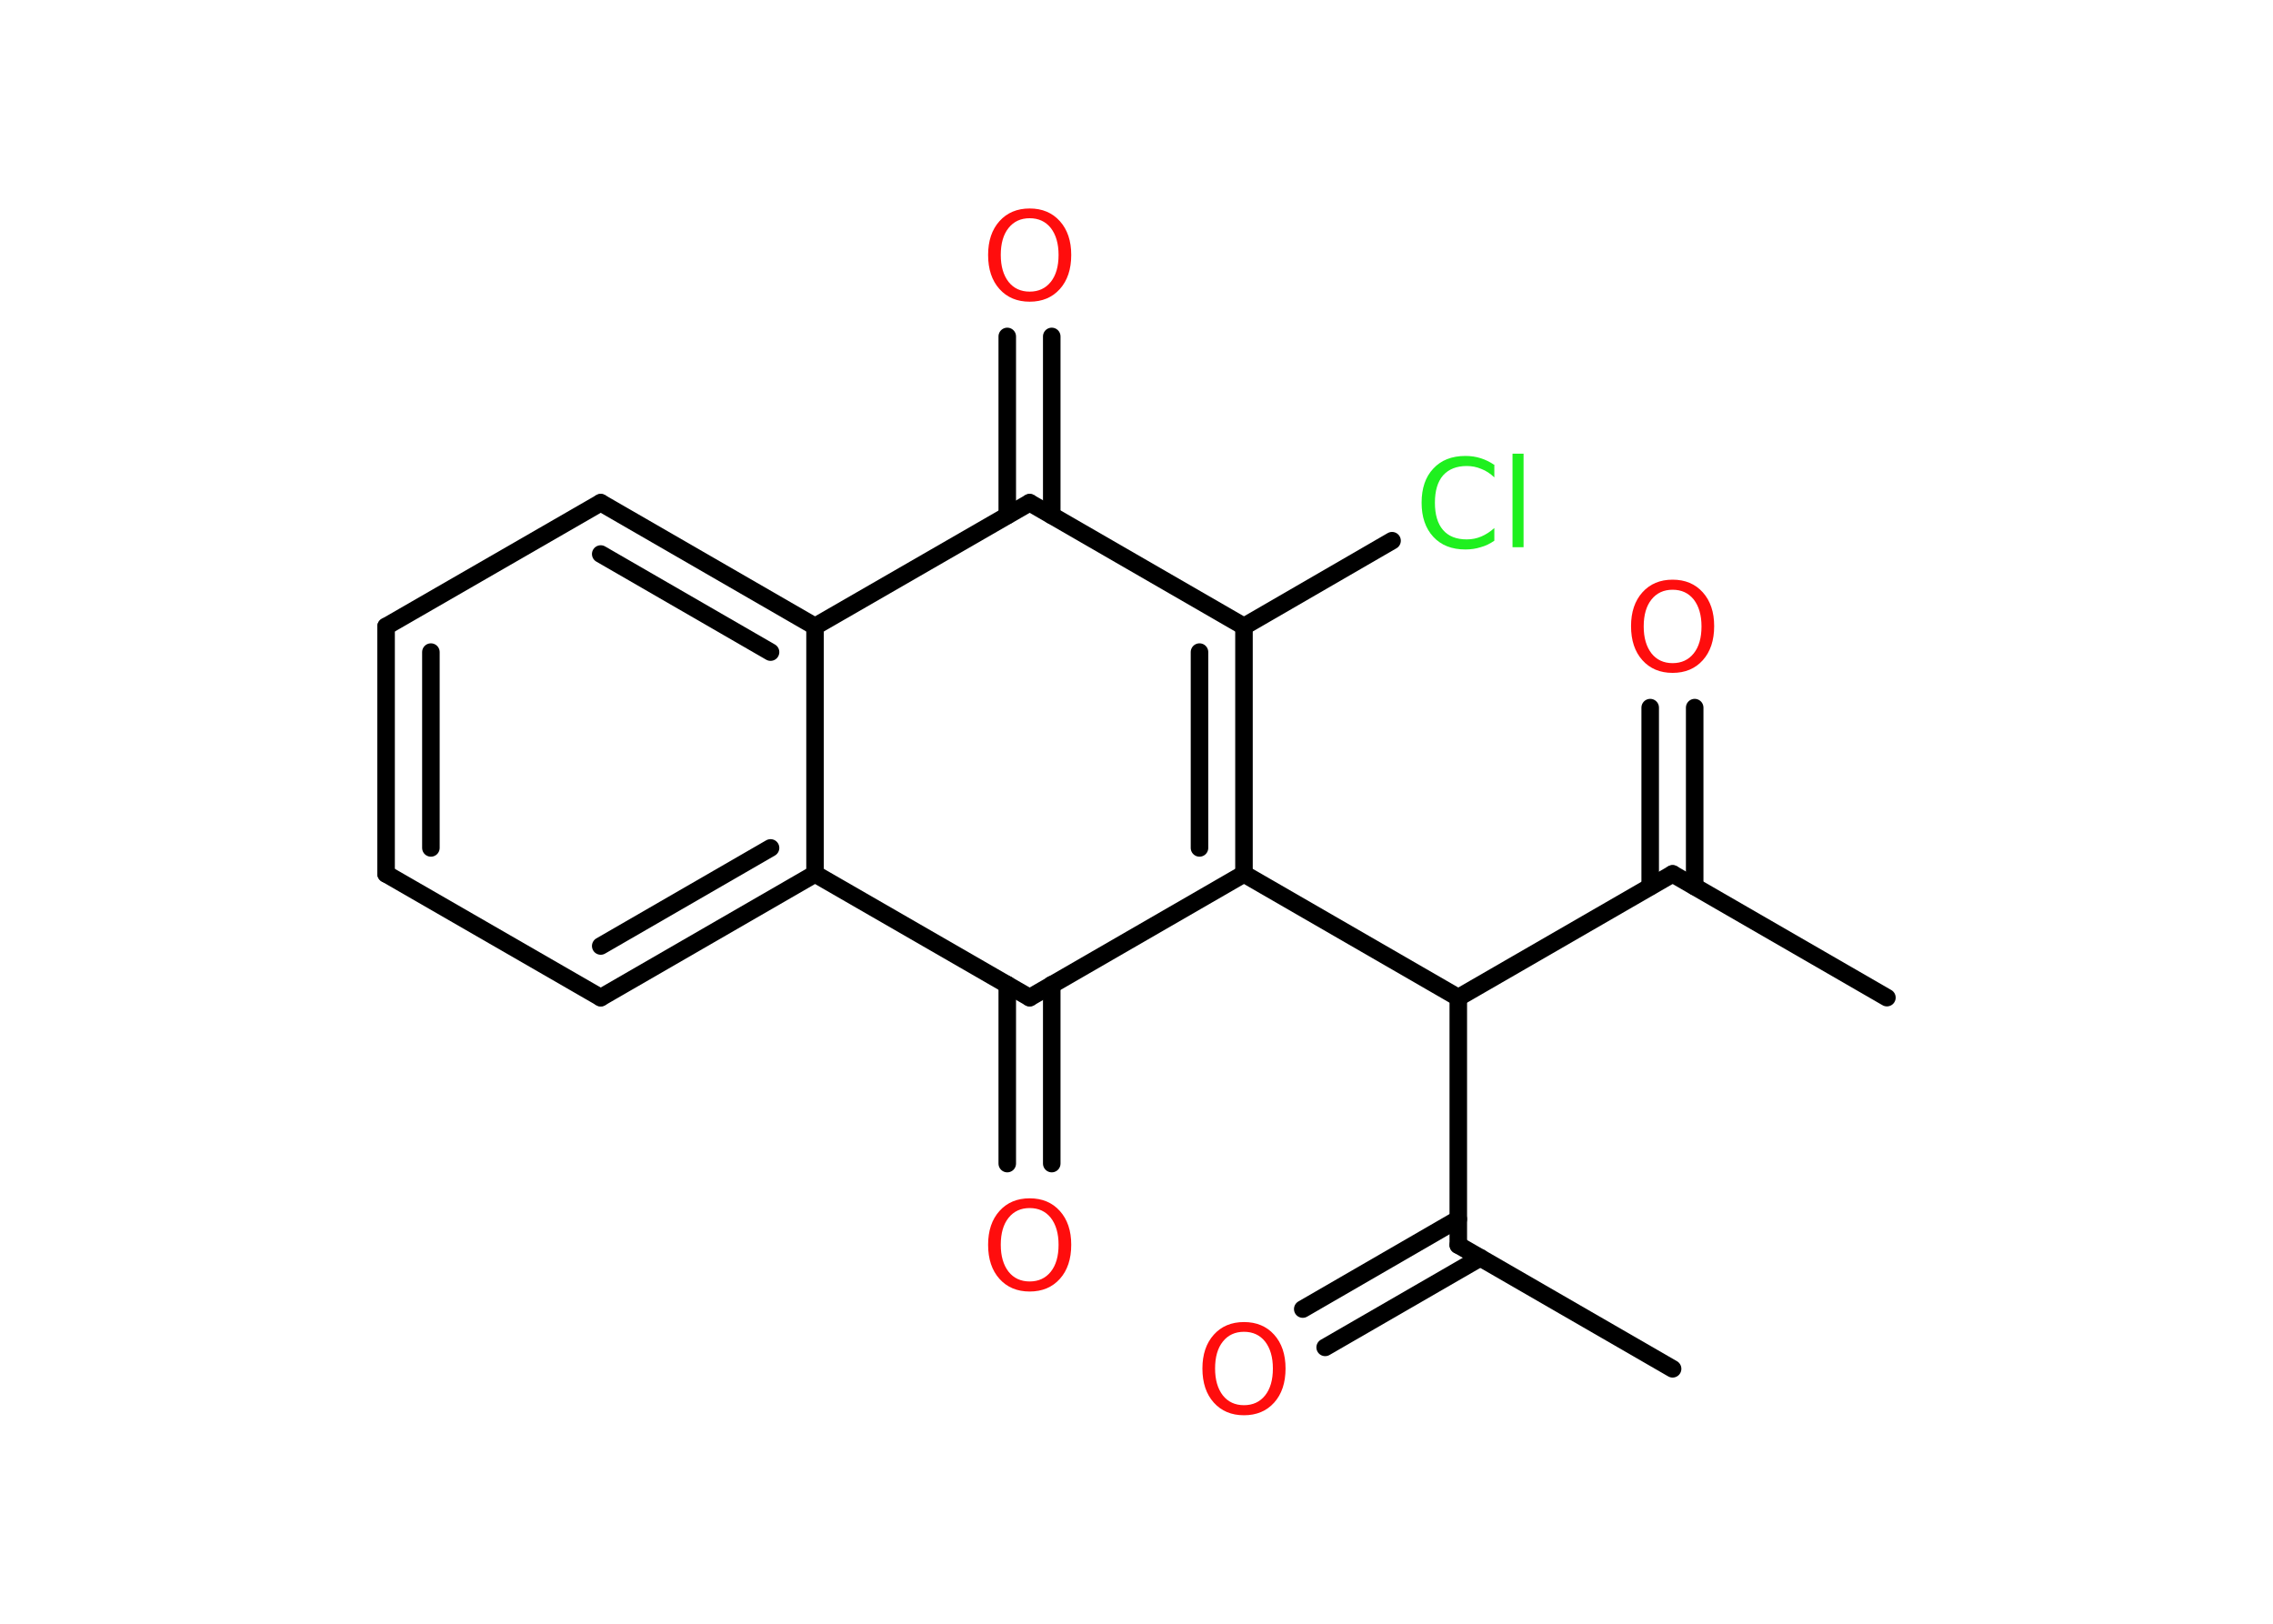 <?xml version='1.0' encoding='UTF-8'?>
<!DOCTYPE svg PUBLIC "-//W3C//DTD SVG 1.1//EN" "http://www.w3.org/Graphics/SVG/1.1/DTD/svg11.dtd">
<svg version='1.2' xmlns='http://www.w3.org/2000/svg' xmlns:xlink='http://www.w3.org/1999/xlink' width='70.0mm' height='50.0mm' viewBox='0 0 70.0 50.0'>
  <desc>Generated by the Chemistry Development Kit (http://github.com/cdk)</desc>
  <g stroke-linecap='round' stroke-linejoin='round' stroke='#000000' stroke-width='.54' fill='#FF0D0D'>
    <rect x='.0' y='.0' width='70.0' height='50.0' fill='#FFFFFF' stroke='none'/>
    <g id='mol1' class='mol'>
      <line id='mol1bnd1' class='bond' x1='58.11' y1='30.72' x2='51.51' y2='26.91'/>
      <g id='mol1bnd2' class='bond'>
        <line x1='50.82' y1='27.3' x2='50.82' y2='21.79'/>
        <line x1='52.19' y1='27.3' x2='52.19' y2='21.79'/>
      </g>
      <line id='mol1bnd3' class='bond' x1='51.51' y1='26.91' x2='44.91' y2='30.72'/>
      <line id='mol1bnd4' class='bond' x1='44.91' y1='30.72' x2='44.91' y2='38.34'/>
      <line id='mol1bnd5' class='bond' x1='44.91' y1='38.34' x2='51.51' y2='42.15'/>
      <g id='mol1bnd6' class='bond'>
        <line x1='45.59' y1='38.73' x2='40.81' y2='41.49'/>
        <line x1='44.91' y1='37.54' x2='40.12' y2='40.31'/>
      </g>
      <line id='mol1bnd7' class='bond' x1='44.91' y1='30.72' x2='38.31' y2='26.91'/>
      <g id='mol1bnd8' class='bond'>
        <line x1='38.31' y1='26.91' x2='38.31' y2='19.29'/>
        <line x1='36.94' y1='26.11' x2='36.94' y2='20.08'/>
      </g>
      <line id='mol1bnd9' class='bond' x1='38.31' y1='19.29' x2='42.87' y2='16.65'/>
      <line id='mol1bnd10' class='bond' x1='38.31' y1='19.29' x2='31.71' y2='15.48'/>
      <g id='mol1bnd11' class='bond'>
        <line x1='31.02' y1='15.87' x2='31.02' y2='10.36'/>
        <line x1='32.39' y1='15.87' x2='32.39' y2='10.36'/>
      </g>
      <line id='mol1bnd12' class='bond' x1='31.71' y1='15.48' x2='25.1' y2='19.29'/>
      <g id='mol1bnd13' class='bond'>
        <line x1='25.1' y1='19.29' x2='18.5' y2='15.48'/>
        <line x1='23.73' y1='20.08' x2='18.5' y2='17.06'/>
      </g>
      <line id='mol1bnd14' class='bond' x1='18.5' y1='15.48' x2='11.89' y2='19.29'/>
      <g id='mol1bnd15' class='bond'>
        <line x1='11.89' y1='19.29' x2='11.89' y2='26.91'/>
        <line x1='13.27' y1='20.08' x2='13.27' y2='26.11'/>
      </g>
      <line id='mol1bnd16' class='bond' x1='11.89' y1='26.91' x2='18.5' y2='30.72'/>
      <g id='mol1bnd17' class='bond'>
        <line x1='18.5' y1='30.72' x2='25.1' y2='26.91'/>
        <line x1='18.5' y1='29.13' x2='23.73' y2='26.11'/>
      </g>
      <line id='mol1bnd18' class='bond' x1='25.1' y1='19.29' x2='25.1' y2='26.91'/>
      <line id='mol1bnd19' class='bond' x1='25.1' y1='26.91' x2='31.71' y2='30.72'/>
      <line id='mol1bnd20' class='bond' x1='38.31' y1='26.91' x2='31.71' y2='30.72'/>
      <g id='mol1bnd21' class='bond'>
        <line x1='32.39' y1='30.32' x2='32.39' y2='35.83'/>
        <line x1='31.02' y1='30.32' x2='31.02' y2='35.83'/>
      </g>
      <path id='mol1atm3' class='atom' d='M51.51 18.16q-.41 .0 -.65 .3q-.24 .3 -.24 .83q.0 .52 .24 .83q.24 .3 .65 .3q.41 .0 .65 -.3q.24 -.3 .24 -.83q.0 -.52 -.24 -.83q-.24 -.3 -.65 -.3zM51.51 17.85q.58 .0 .93 .39q.35 .39 .35 1.04q.0 .66 -.35 1.05q-.35 .39 -.93 .39q-.58 .0 -.93 -.39q-.35 -.39 -.35 -1.05q.0 -.65 .35 -1.04q.35 -.39 .93 -.39z' stroke='none'/>
      <path id='mol1atm7' class='atom' d='M38.31 41.01q-.41 .0 -.65 .3q-.24 .3 -.24 .83q.0 .52 .24 .83q.24 .3 .65 .3q.41 .0 .65 -.3q.24 -.3 .24 -.83q.0 -.52 -.24 -.83q-.24 -.3 -.65 -.3zM38.31 40.71q.58 .0 .93 .39q.35 .39 .35 1.04q.0 .66 -.35 1.05q-.35 .39 -.93 .39q-.58 .0 -.93 -.39q-.35 -.39 -.35 -1.05q.0 -.65 .35 -1.04q.35 -.39 .93 -.39z' stroke='none'/>
      <path id='mol1atm10' class='atom' d='M46.02 14.3v.4q-.19 -.18 -.4 -.26q-.21 -.09 -.45 -.09q-.47 .0 -.73 .29q-.25 .29 -.25 .84q.0 .55 .25 .84q.25 .29 .73 .29q.24 .0 .45 -.09q.21 -.09 .4 -.26v.39q-.2 .14 -.42 .2q-.22 .07 -.47 .07q-.63 .0 -.99 -.39q-.36 -.39 -.36 -1.05q.0 -.67 .36 -1.05q.36 -.39 .99 -.39q.25 .0 .47 .07q.22 .07 .41 .2zM46.58 13.97h.34v2.88h-.34v-2.88z' stroke='none' fill='#1FF01F'/>
      <path id='mol1atm12' class='atom' d='M31.71 6.72q-.41 .0 -.65 .3q-.24 .3 -.24 .83q.0 .52 .24 .83q.24 .3 .65 .3q.41 .0 .65 -.3q.24 -.3 .24 -.83q.0 -.52 -.24 -.83q-.24 -.3 -.65 -.3zM31.71 6.42q.58 .0 .93 .39q.35 .39 .35 1.04q.0 .66 -.35 1.05q-.35 .39 -.93 .39q-.58 .0 -.93 -.39q-.35 -.39 -.35 -1.05q.0 -.65 .35 -1.04q.35 -.39 .93 -.39z' stroke='none'/>
      <path id='mol1atm20' class='atom' d='M31.71 37.2q-.41 .0 -.65 .3q-.24 .3 -.24 .83q.0 .52 .24 .83q.24 .3 .65 .3q.41 .0 .65 -.3q.24 -.3 .24 -.83q.0 -.52 -.24 -.83q-.24 -.3 -.65 -.3zM31.71 36.9q.58 .0 .93 .39q.35 .39 .35 1.04q.0 .66 -.35 1.05q-.35 .39 -.93 .39q-.58 .0 -.93 -.39q-.35 -.39 -.35 -1.05q.0 -.65 .35 -1.04q.35 -.39 .93 -.39z' stroke='none'/>
    </g>
  </g>
</svg>
